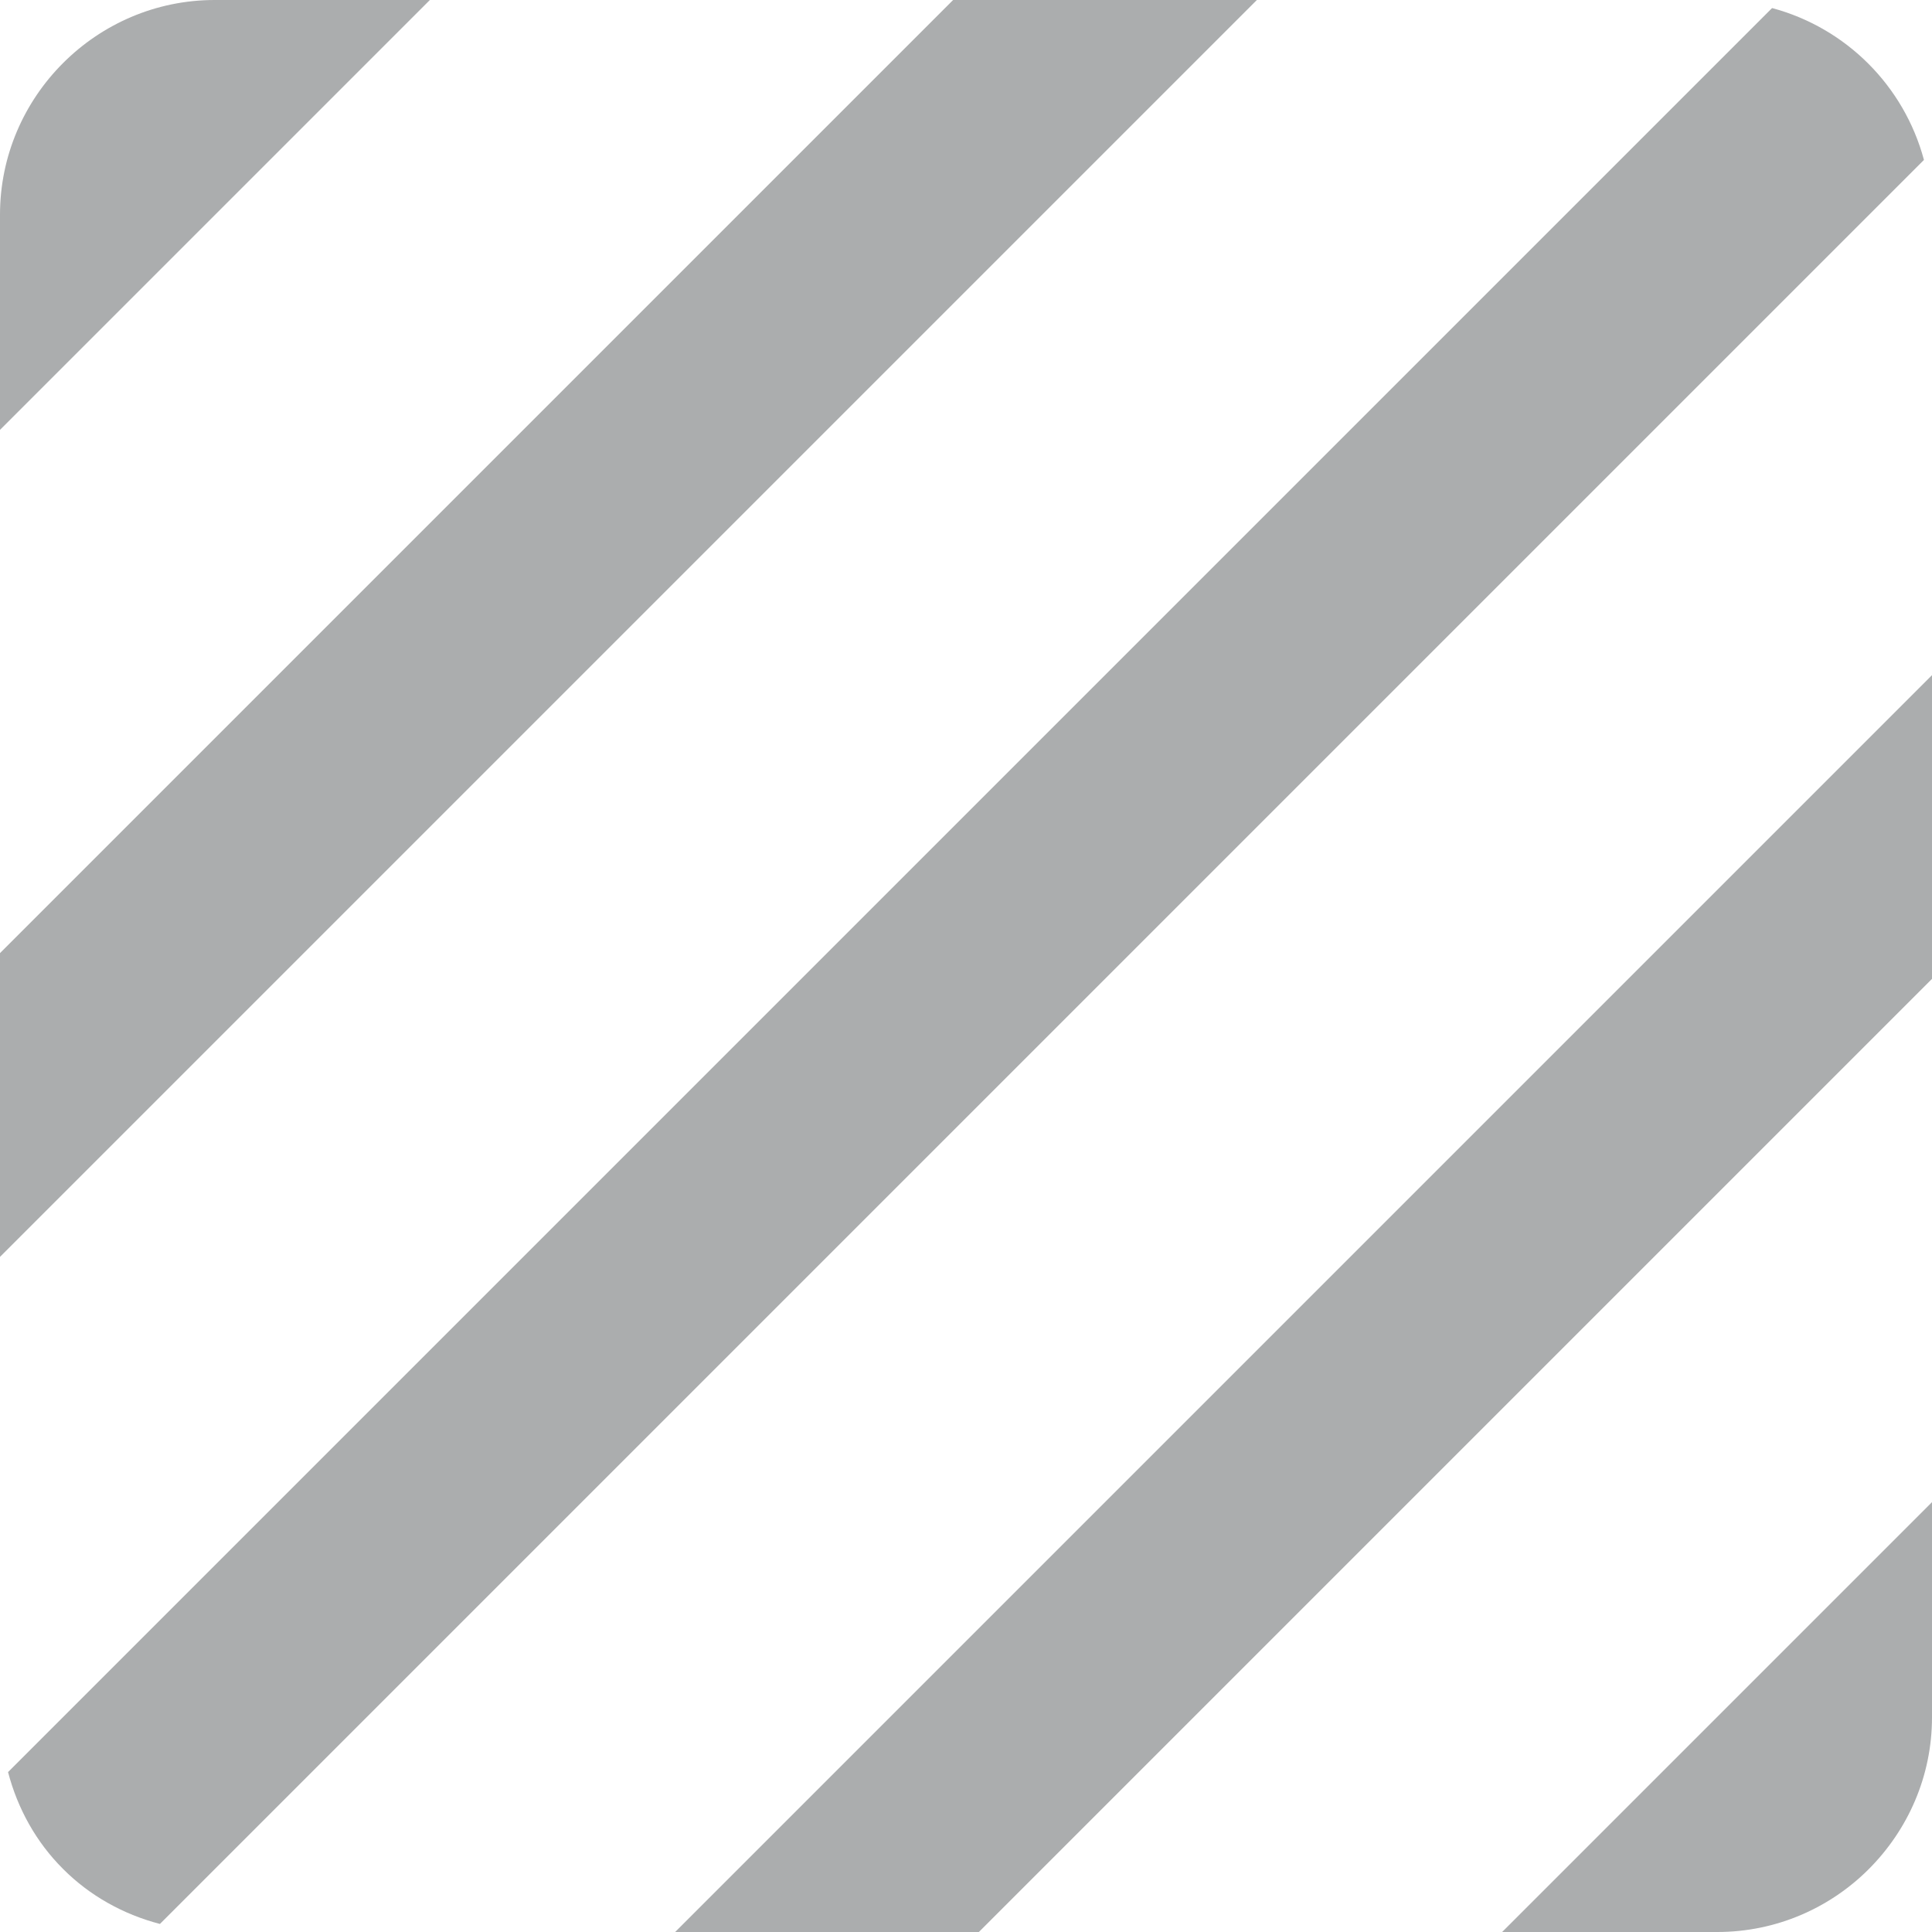 <?xml version="1.0"?>
<svg xmlns="http://www.w3.org/2000/svg" xmlns:xlink="http://www.w3.org/1999/xlink" version="1.1" id="Capa_1" x="0px" y="0px" viewBox="0 0 384 384" style="enable-background:new 0 0 384 384;" xml:space="preserve" width="512px" height="512px"><g><g>
	<g>
		<g>
			<polygon points="189.44,0 0,189.44 0,249.813 249.813,0    " data-original="#000000" class="active-path" data-old_color="#000000" fill="#ABADAE"/>
			<path d="M42.667,0C19.2,0,0,19.2,0,42.667V85.44L85.44,0H42.667z" data-original="#000000" class="active-path" data-old_color="#000000" fill="#ABADAE"/>
			<polygon points="352.213,1.6 352.213,1.6 352.213,1.6    " data-original="#000000" class="active-path" data-old_color="#000000" fill="#ABADAE"/>
			<polygon points="134.187,384 194.56,384 384,194.56 384,134.187    " data-original="#000000" class="active-path" data-old_color="#000000" fill="#ABADAE"/>
			<path d="M352.213,1.6L1.6,352.213c1.92,7.36,5.653,13.973,10.88,19.2l0.107,0.107c5.227,5.227,11.84,8.96,19.2,10.88     L382.4,31.787C378.453,17.067,366.933,5.547,352.213,1.6z" data-original="#000000" class="active-path" data-old_color="#000000" fill="#ABADAE"/>
			<path d="M341.333,384c11.733,0,22.4-4.8,30.08-12.48C379.2,363.733,384,353.067,384,341.333V298.56L298.56,384H341.333z" data-original="#000000" class="active-path" data-old_color="#000000" fill="#ABADAE"/>
		</g>
	</g>
</g></g> </svg>
